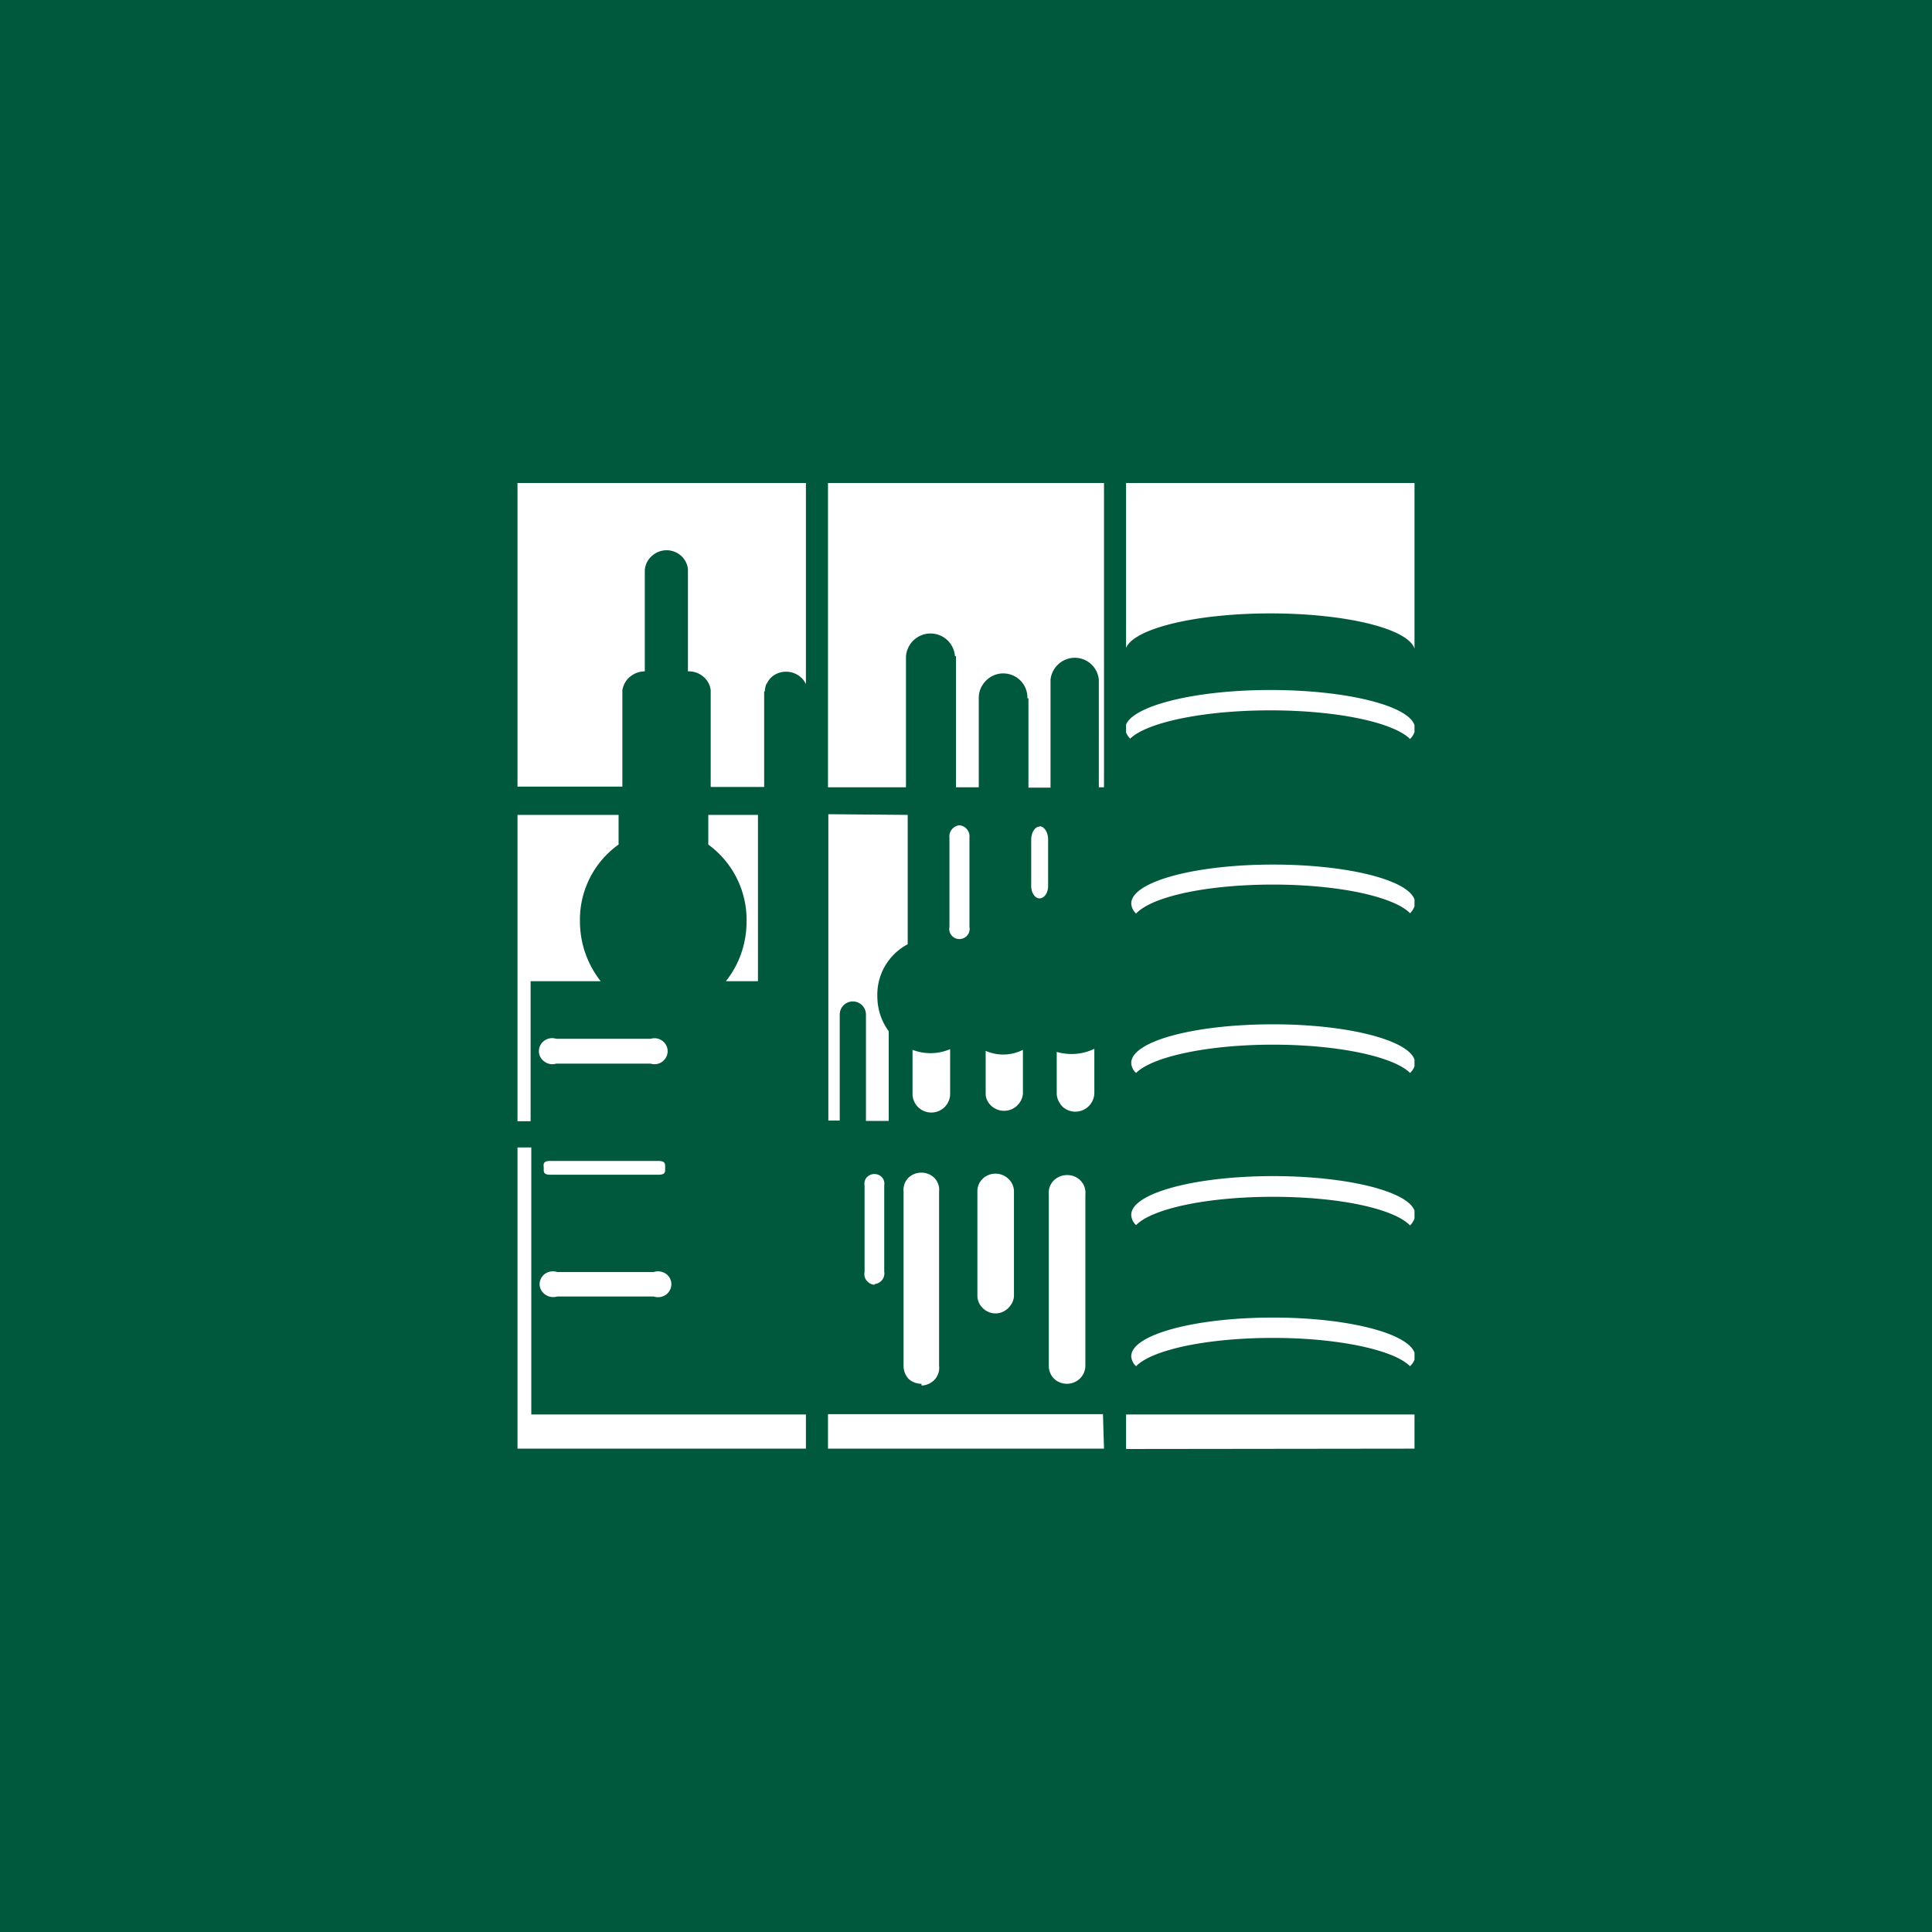 <!-- by TradingView --><svg width="56" height="56" viewBox="0 0 56 56" xmlns="http://www.w3.org/2000/svg"><path fill="#00583D" d="M0 0h56v56H0z"/><path d="M32.64 21c.23-.55 2.01-1 4.18-1 2.2 0 4 .45 4.18 1.02v.2a.53.53 0 0 1-.13.2c-.48-.48-2.11-.83-4.05-.83s-3.58.35-4.06.82a.5.5 0 0 1-.12-.18v-.22ZM41 18.8c-.19-.58-1.99-1.02-4.18-1.02-2.17 0-3.95.44-4.18 1V14H41v4.8ZM15 32.5h.38v-4.06h2.03c-.39-.5-.6-1.1-.6-1.74a2.67 2.67 0 0 1 1.12-2.22v-.86H15v8.87Zm5.53-8.02a2.7 2.7 0 0 1 1.11 2.22c0 .63-.2 1.24-.6 1.74h.93v-4.82h-1.44v.86Zm-1.67 5.63h-2.74a.38.38 0 0 0-.35.06.38.38 0 0 0-.15.3.37.37 0 0 0 .16.3.38.38 0 0 0 .34.06h2.74a.38.38 0 0 0 .45-.19.37.37 0 0 0-.11-.47.38.38 0 0 0-.34-.06Zm13.93.7c0-.63 1.83-1.12 4.11-1.12 2.15 0 3.9.45 4.1 1.02v.2a.5.5 0 0 1-.13.19c-.47-.47-2.07-.82-3.97-.82-1.9 0-3.5.35-3.97.82a.41.41 0 0 1-.14-.29Zm0-4.62c0-.63 1.83-1.13 4.11-1.13 2.15 0 3.9.44 4.1 1.01v.2a.5.5 0 0 1-.13.2c-.47-.48-2.07-.83-3.97-.83-1.9 0-3.5.34-3.97.84a.42.42 0 0 1-.14-.3Zm0 13.12c0-.62 1.83-1.12 4.11-1.12 2.15 0 3.9.45 4.1 1.02v.2a.48.48 0 0 1-.13.19c-.47-.47-2.07-.82-3.97-.82-1.9 0-3.5.34-3.97.82a.41.41 0 0 1-.14-.29Zm0-4.1c0-.62 1.83-1.12 4.11-1.12 2.15 0 3.9.44 4.1 1v.23a.54.54 0 0 1-.13.2c-.47-.49-2.07-.83-3.97-.83-1.9 0-3.5.34-3.97.82a.42.42 0 0 1-.14-.3Zm-16.84-1.16h3.13c.2 0 .2-.07.2-.17v-.05c0-.1 0-.18-.2-.18h-3.13c-.2 0-.2.08-.19.18v.05c0 .1 0 .17.2.17ZM15.4 41v-7.74H15v8.73h8.36V41h-7.97Zm3.55-4.13h-2.8a.4.4 0 0 0-.35.05.38.38 0 0 0-.16.3.37.37 0 0 0 .16.3.4.4 0 0 0 .35.06h2.8a.4.4 0 0 0 .35-.05.38.38 0 0 0 .16-.3.37.37 0 0 0-.16-.31.4.4 0 0 0-.35-.05ZM32.64 41 41 41v.99l-8.36.01v-.99Zm-3.78-2.93c.14 0 .27-.06.37-.16.1-.1.16-.23.16-.36v-3.01a.5.5 0 0 0-.16-.37.54.54 0 0 0-.75 0 .5.5 0 0 0-.15.37v3a.5.5 0 0 0 .15.37.53.53 0 0 0 .38.16Zm3.1 2.92H24v1h8l-.03-1Zm-6.61-3.77a.33.33 0 0 0 .22-.12.31.31 0 0 0 .06-.24v-2.5a.28.28 0 0 0-.06-.23.3.3 0 0 0-.22-.1.3.3 0 0 0-.23.1.28.28 0 0 0-.06.23v2.51a.3.3 0 0 0 .06.25.32.32 0 0 0 .23.12v-.02Zm1.36 2.94a.54.54 0 0 0 .38-.17.5.5 0 0 0 .13-.4v-5.05a.49.49 0 0 0-.13-.39.52.52 0 0 0-.39-.16.53.53 0 0 0-.38.16.5.5 0 0 0-.13.39v5.05c0 .14.05.27.14.37.1.1.24.15.38.15v.05Zm4.22-.05a.55.55 0 0 0 .37-.15.52.52 0 0 0 .16-.37v-4.97a.5.5 0 0 0-.14-.4.53.53 0 0 0-.39-.16.55.55 0 0 0-.4.17.51.51 0 0 0-.13.39v4.97c0 .14.05.27.15.37.1.1.24.15.38.15Zm-8.71-20.3a.57.57 0 0 0-.05.23h-.02v2.77H20.6V20a.61.61 0 0 0-.23-.4.65.65 0 0 0-.43-.14v-2.96a.6.6 0 0 0-.21-.4.63.63 0 0 0-.84.02.6.6 0 0 0-.2.4v2.94a.67.67 0 0 0-.42.15c-.13.1-.2.24-.23.39v2.8H15V14h8.36v5.83a.6.6 0 0 0-.23-.26.63.63 0 0 0-.34-.1.62.62 0 0 0-.44.17.59.59 0 0 0-.13.19Zm4.23 10.62v1.28c0 .14.06.28.16.38a.55.55 0 0 0 .77 0c.1-.1.16-.24.16-.38v-1.3a1.45 1.45 0 0 1-1.09.02Zm-2.44-6.83v8.88h.33v-3.07c0-.1.04-.2.11-.27a.38.38 0 0 1 .65.27v3.08h.66v-2.6c-.22-.3-.33-.65-.33-1.02a1.65 1.65 0 0 1 .88-1.5v-3.75l-2.3-.02Zm3.8.32a.33.33 0 0 0-.22.12.32.32 0 0 0-.07.24v2.59a.29.29 0 0 0 .16.32.3.3 0 0 0 .36-.08.29.29 0 0 0 .06-.24v-2.59a.32.32 0 0 0-.07-.24.33.33 0 0 0-.22-.12Zm2.82 6.57v1.2c0 .14.06.27.16.38a.55.55 0 0 0 .93-.39v-1.28a1.53 1.53 0 0 1-1.09.09Zm-2.06-.03v1.25c0 .13.07.26.17.35a.55.55 0 0 0 .91-.35v-1.28a1.27 1.27 0 0 1-1.08.03Zm1.56-6.5c-.13 0-.24.17-.24.38v1.34c0 .2.11.36.24.36.14 0 .25-.16.25-.36v-1.35c0-.2-.11-.38-.25-.38v.02ZM24 22.83V14h8v8.82h-.15V19.7a.7.7 0 0 0-1.17-.45.7.7 0 0 0-.23.45v3.13h-.64v-2.59h-.03a.7.7 0 0 0-1.21-.5.7.7 0 0 0-.2.5v2.58h-.66v-3.8h-.03a.71.71 0 0 0-1.2-.46.71.71 0 0 0-.22.47v3.79H24Z" fill="#fff"/></svg>